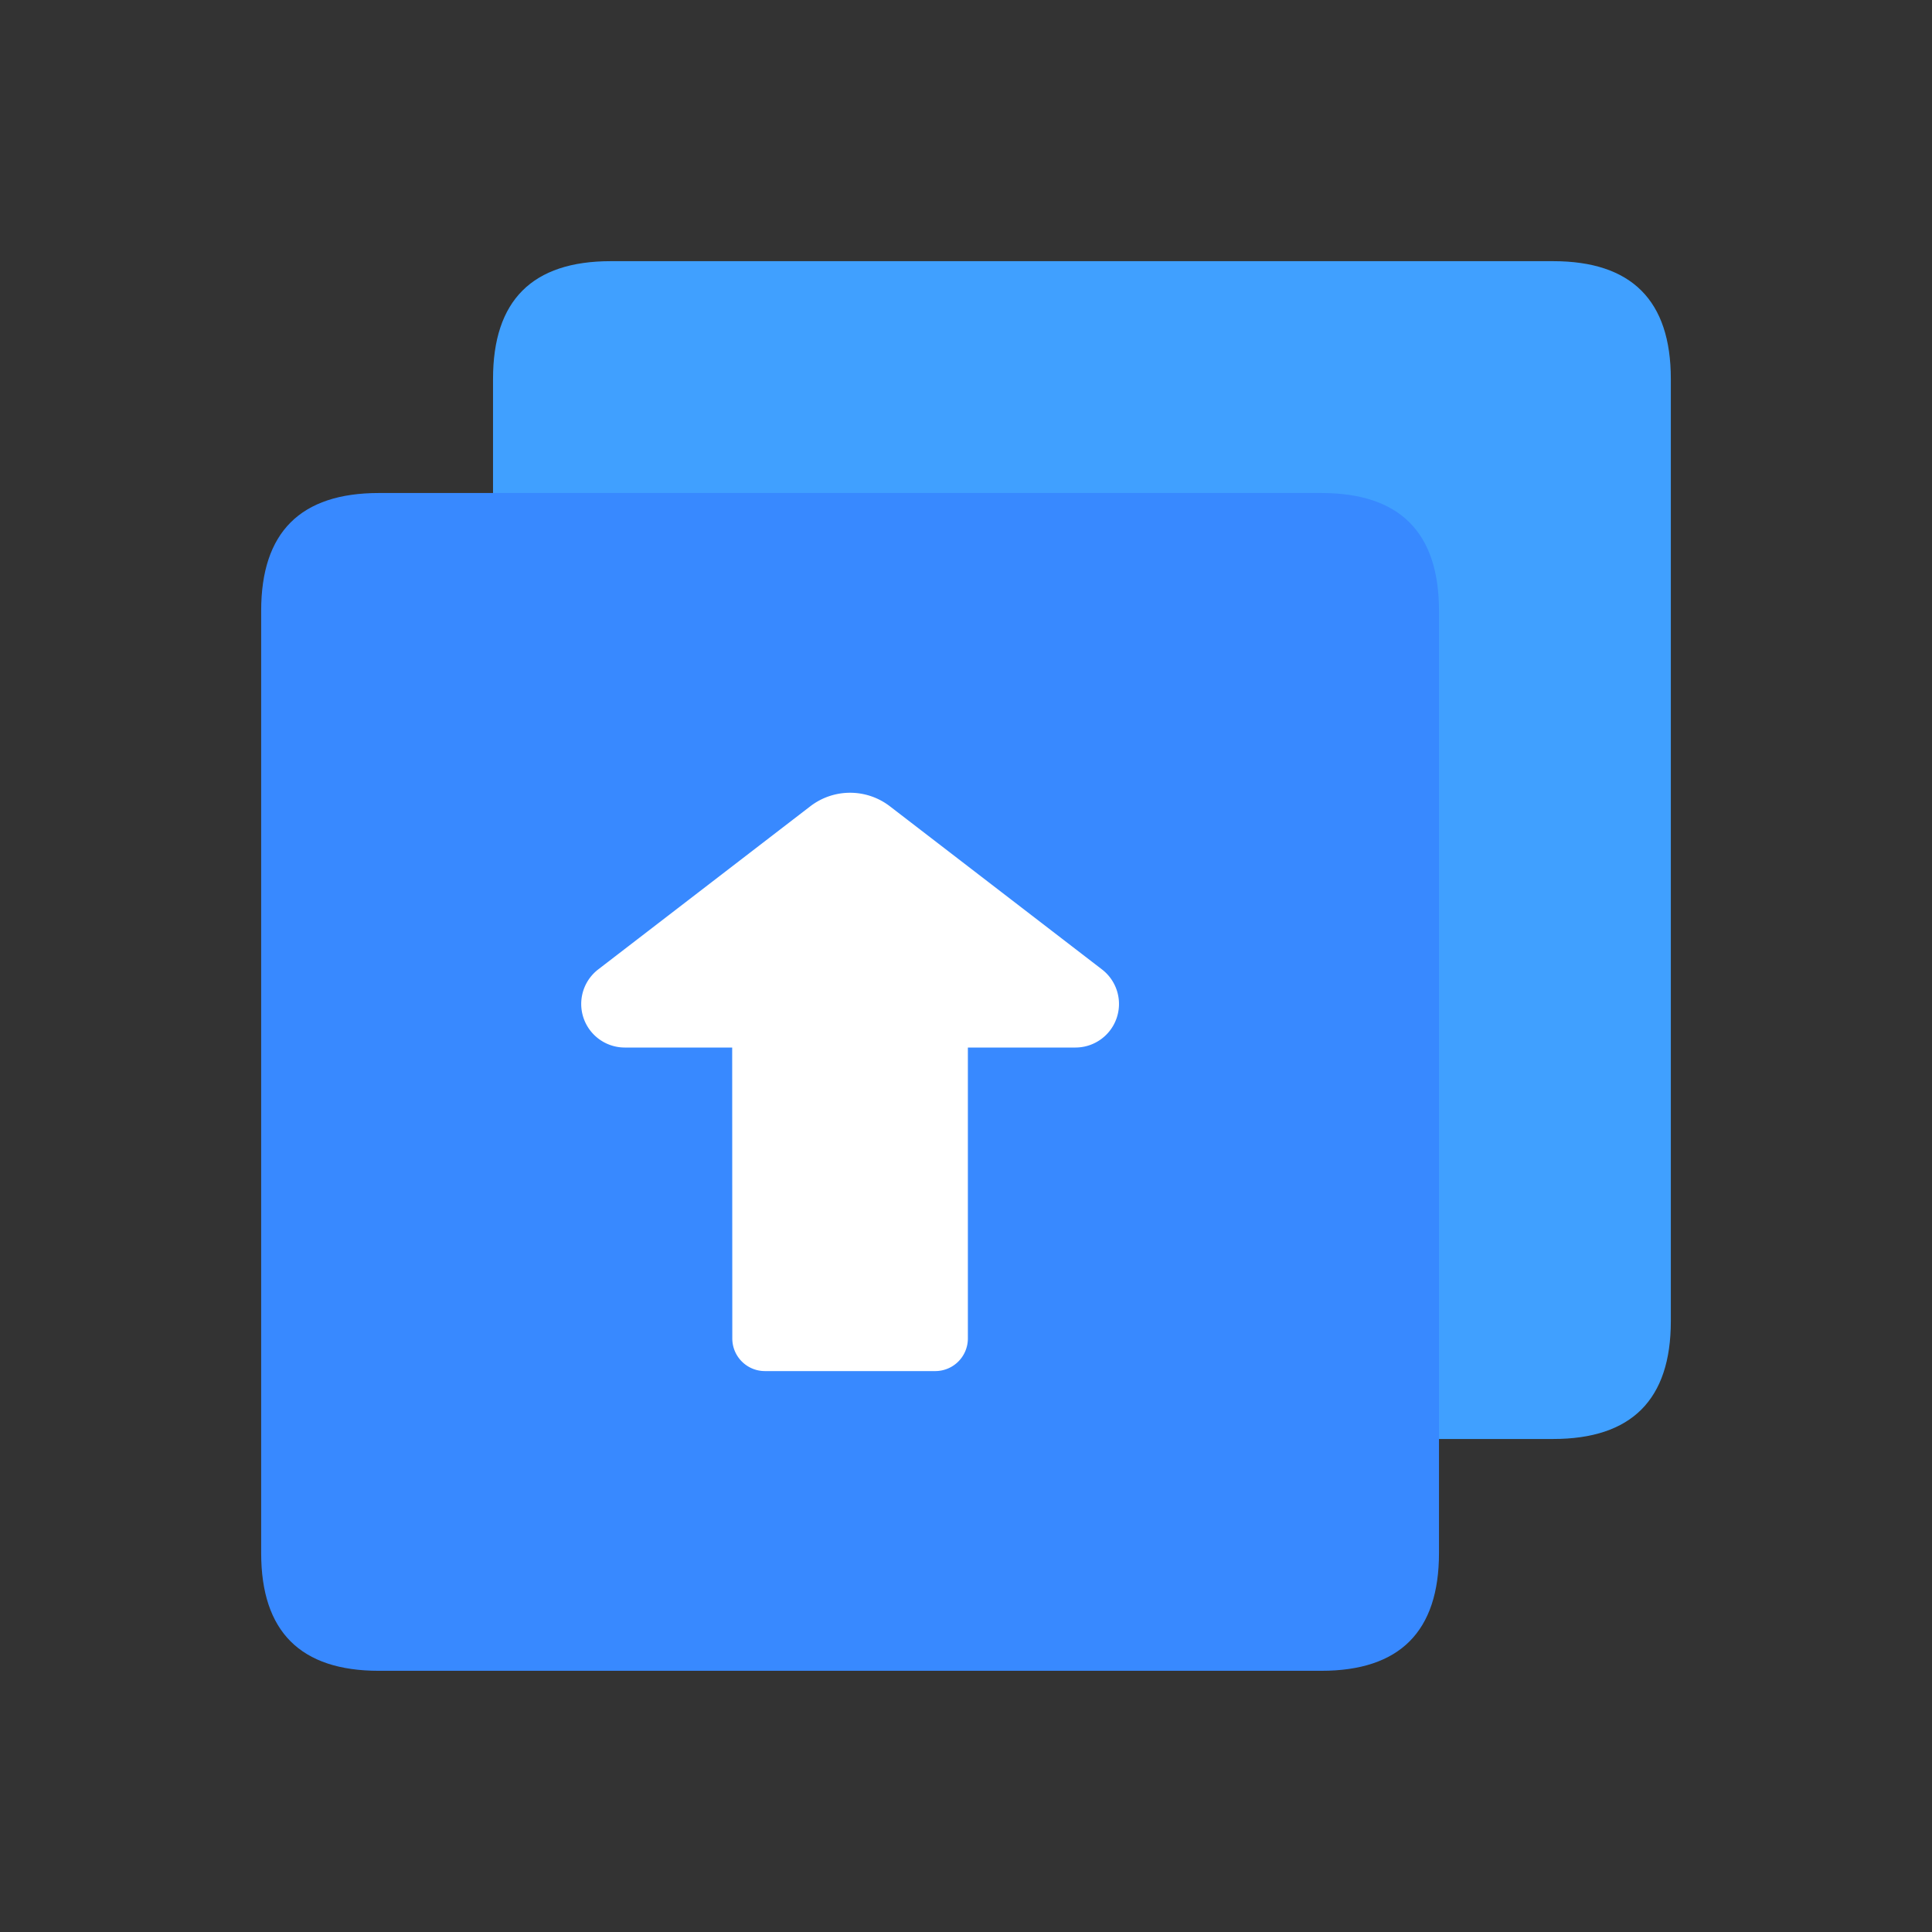 <svg t="1724376529846" class="icon" viewBox="0 0 1024 1024" version="1.1" xmlns="http://www.w3.org/2000/svg" p-id="6321" width="200" height="200"><rect x="0" y="0" width="1024" height="1024" fill="#333333" stroke="none"/><path d="M523.735 319.293h-204.8c-16.896 0-30.72-13.824-30.72-30.72s13.824-30.72 30.72-30.72h204.8c16.896 0 30.72 13.824 30.72 30.72s-13.824 30.72-30.72 30.72zM605.655 452.413h-286.72c-16.896 0-30.72-13.824-30.72-30.72s13.824-30.72 30.72-30.72h286.72c16.896 0 30.72 13.824 30.72 30.72s-13.824 30.72-30.72 30.72z" fill="#FFFFFF" p-id="6322"></path><path d="M323.738 138.424h499.415c41.615 0 62.423 20.808 62.423 62.423v499.415c0 41.615-20.808 62.433-62.423 62.433H323.738c-41.615 0-62.423-20.808-62.423-62.433V200.847c-0.01-41.615 20.797-62.423 62.423-62.423z m0 0" fill="#40A0FF" p-id="6323"></path><path d="M200.847 261.304h499.415c41.615 0 62.433 20.808 62.433 62.423v499.415c0 41.615-20.808 62.423-62.433 62.423H200.847c-41.615 0-62.423-20.808-62.423-62.423v-499.405c0-41.626 20.808-62.433 62.423-62.433z m0 0" fill="#3889FF" p-id="6324"></path><path d="M495.698 726.702a17.285 17.285 0 0 0 17.295-17.295V555.213h57.057a23.091 23.091 0 0 0 14.111-41.329l-112.497-86.528a34.591 34.591 0 0 0-42.199 0l-112.497 86.528a23.101 23.101 0 0 0 14.111 41.329h56.996l0.061 154.194c0 9.554 7.741 17.295 17.295 17.295h90.266z m0 0" fill="#FFFFFF" p-id="6325"></path></svg>